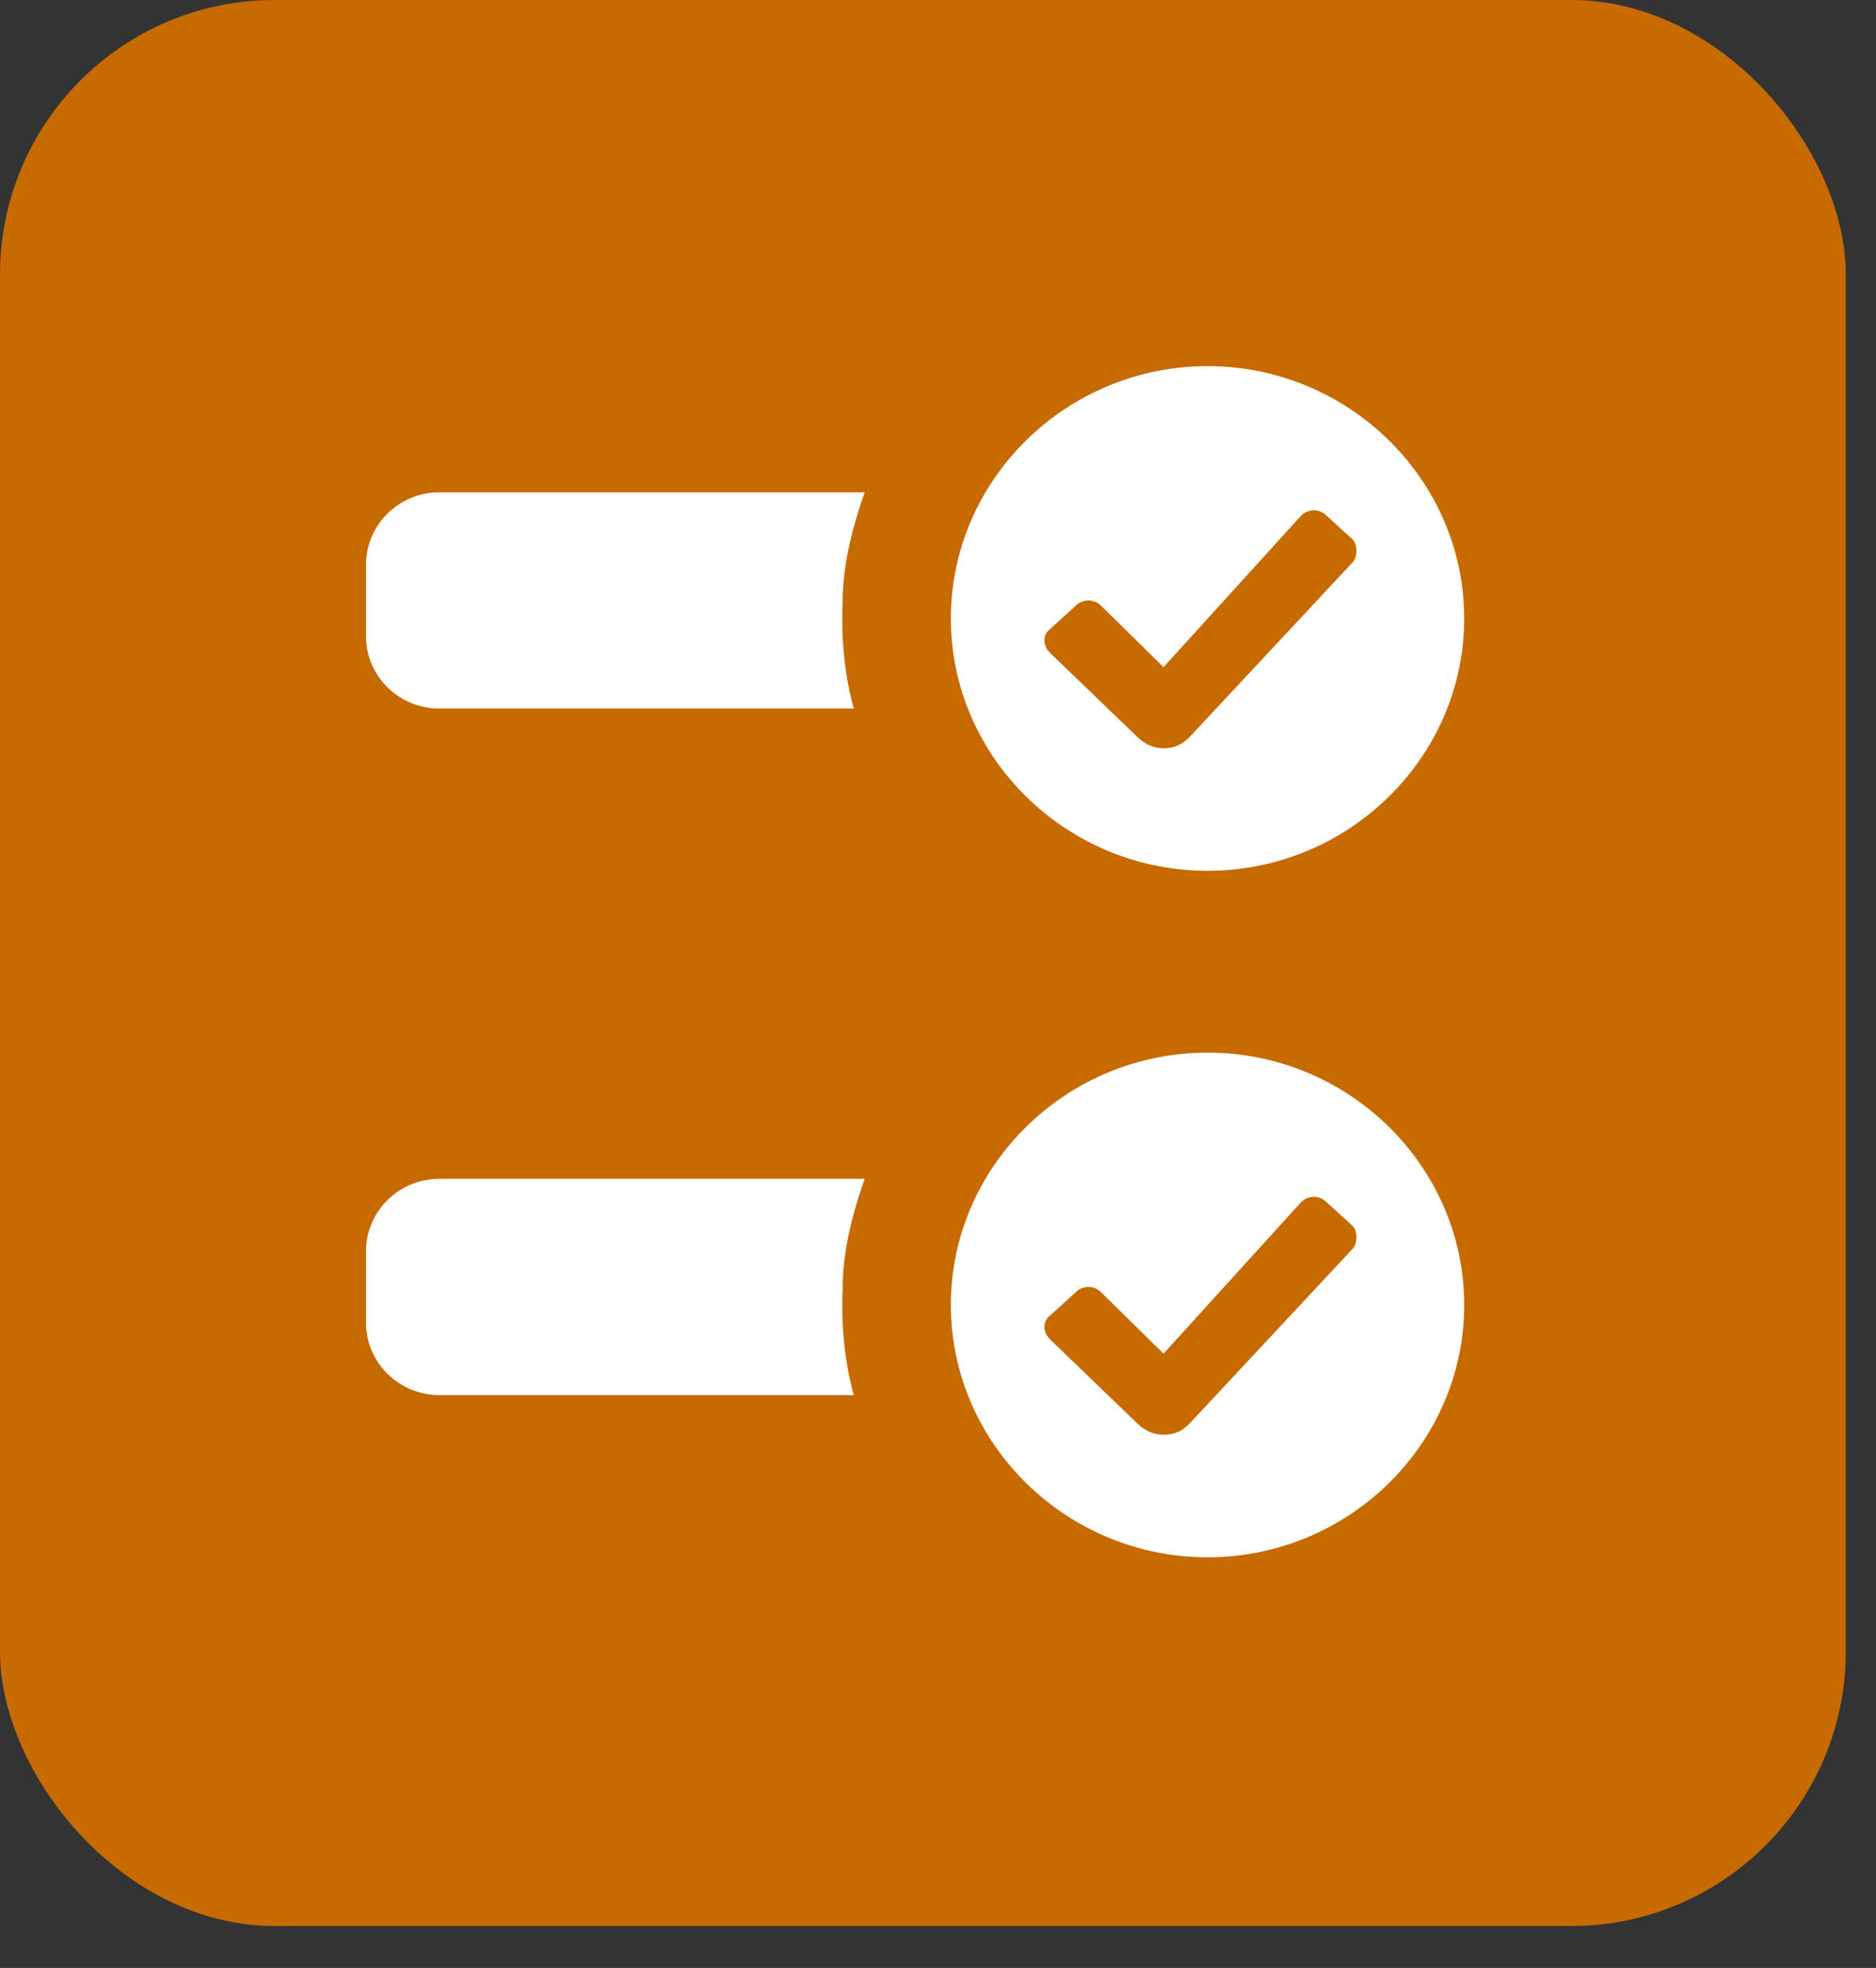 <svg width="41" height="43" viewBox="0 0 41 43" fill="none" xmlns="http://www.w3.org/2000/svg">
<rect x="0" y="0" width="41" height="43" fill="#333333" stroke="none"/>
<rect width="40.34" height="42.083" rx="6" fill="#C76A00"/>
<path d="M26.391 8C29.476 8 32 10.481 32 13.514C32 16.546 29.476 19.027 26.391 19.027C23.305 19.027 20.781 16.546 20.781 13.514C20.781 10.481 23.305 8 26.391 8ZM29.556 12.293C29.676 12.175 29.676 11.899 29.556 11.781L28.995 11.269C28.835 11.111 28.594 11.111 28.434 11.269L25.429 14.577L24.067 13.238C23.907 13.08 23.666 13.08 23.506 13.238L22.945 13.75C22.785 13.868 22.785 14.104 22.945 14.262L24.868 16.113C25.028 16.27 25.229 16.349 25.429 16.349C25.669 16.349 25.83 16.27 25.99 16.113L29.556 12.293ZM9.603 10.757H18.898C18.578 11.662 18.417 12.45 18.417 13.12C18.377 13.947 18.457 14.734 18.658 15.483H9.603C8.721 15.483 8 14.774 8 13.907V12.332C8 11.466 8.721 10.757 9.603 10.757Z" fill="white"/>
<path d="M26.391 23C29.476 23 32 25.481 32 28.514C32 31.546 29.476 34.027 26.391 34.027C23.305 34.027 20.781 31.546 20.781 28.514C20.781 25.481 23.305 23 26.391 23ZM29.556 27.293C29.676 27.174 29.676 26.899 29.556 26.781L28.995 26.269C28.835 26.111 28.594 26.111 28.434 26.269L25.429 29.577L24.067 28.238C23.907 28.08 23.666 28.08 23.506 28.238L22.945 28.75C22.785 28.868 22.785 29.104 22.945 29.262L24.868 31.113C25.028 31.27 25.229 31.349 25.429 31.349C25.669 31.349 25.83 31.27 25.99 31.113L29.556 27.293ZM9.603 25.757H18.898C18.578 26.663 18.417 27.45 18.417 28.12C18.377 28.947 18.457 29.734 18.658 30.483H9.603C8.721 30.483 8 29.774 8 28.907V27.332C8 26.466 8.721 25.757 9.603 25.757Z" fill="white"/>
</svg>
